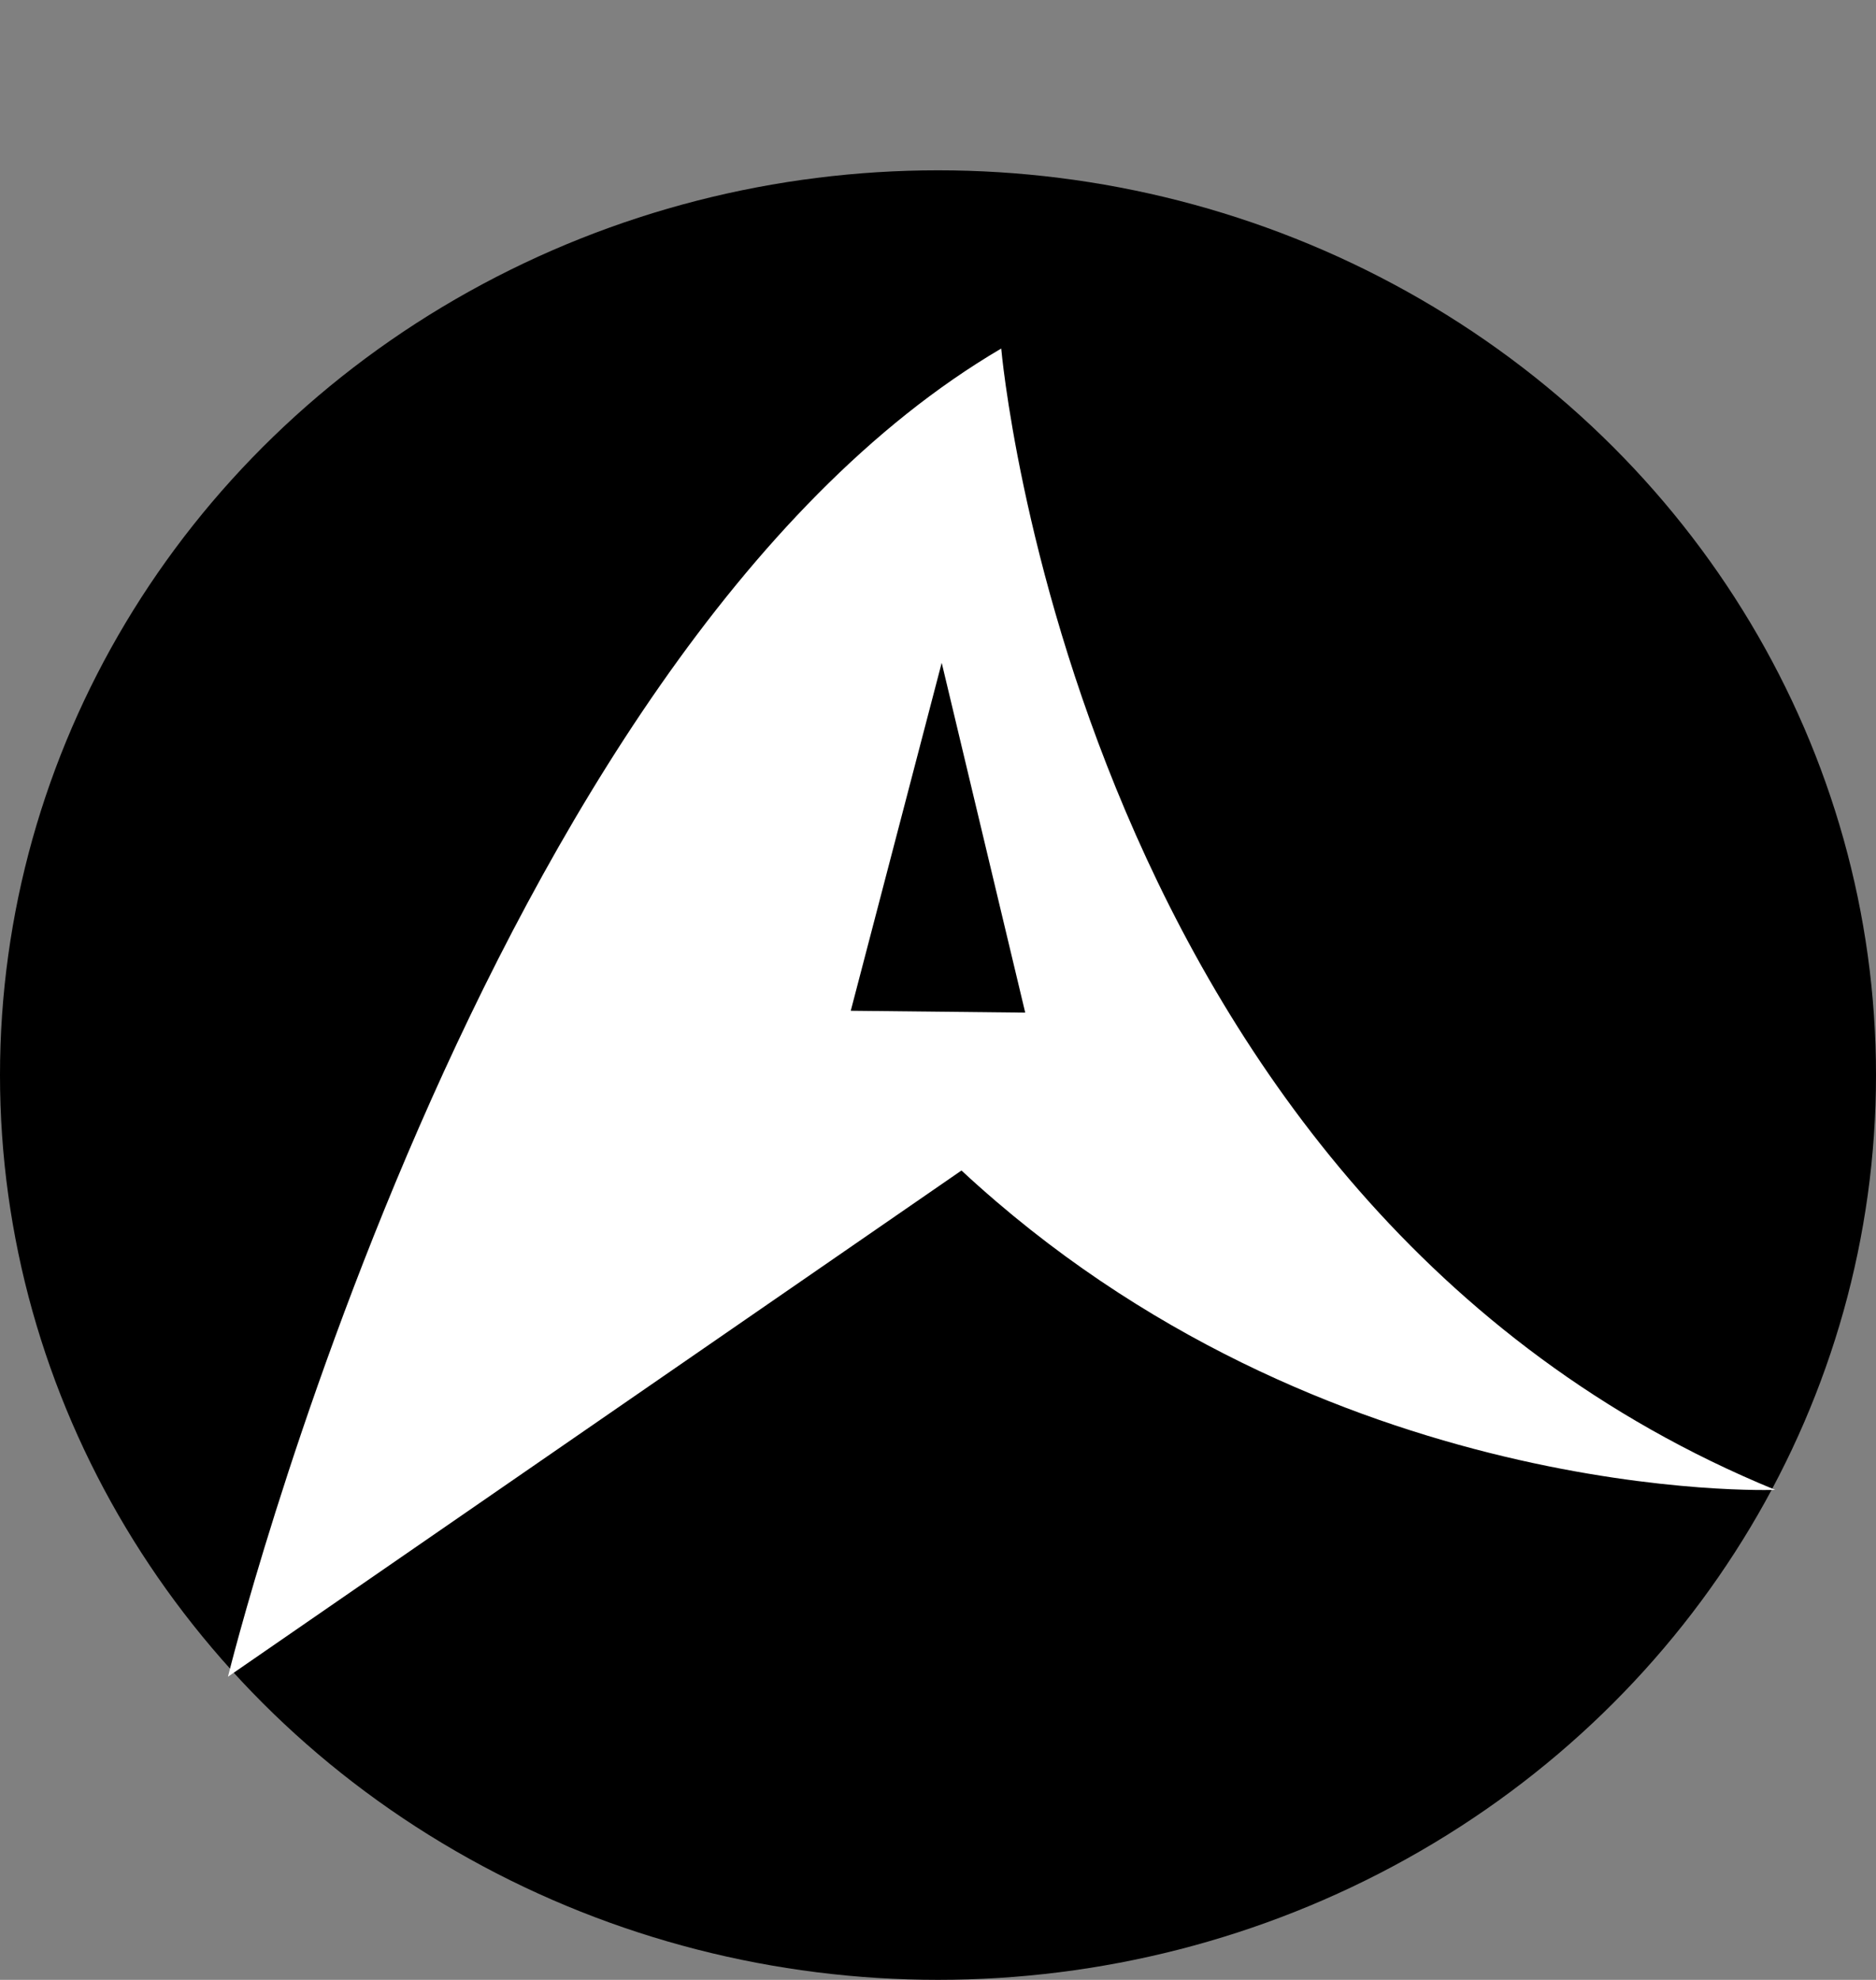 <?xml version="1.0" encoding="utf-8"?>
<!-- Generator: Adobe Illustrator 17.1.0, SVG Export Plug-In . SVG Version: 6.00 Build 0)  -->
<!DOCTYPE svg PUBLIC "-//W3C//DTD SVG 1.1//EN" "http://www.w3.org/Graphics/SVG/1.1/DTD/svg11.dtd">
<svg version="1.1" id="Layer_1" xmlns="http://www.w3.org/2000/svg" xmlns:xlink="http://www.w3.org/1999/xlink" x="0px" y="0px"
	 viewBox="0 0 102.832 108.5" enable-background="new 0 0 102.832 108.5" xml:space="preserve">
<rect x="0" y="0" width="102.832" height="108.5" fill="#808080" stroke="none"/>
<path d="M51.416,0"/>
<ellipse cx="51.416" cy="58.917" rx="51.416" ry="49.583"/>
<path fill="#FFFFFF" d="M12.495,91.888c0,0,13.791-56.009,42.387-72.787c0,0,4.049,46.802,42.425,62.547
	c0,0-24.718,0.965-44.604-17.502L12.495,91.888z"/>
<polygon points="46.634,55.392 56.197,55.494 51.619,36.323 "/>
</svg>
